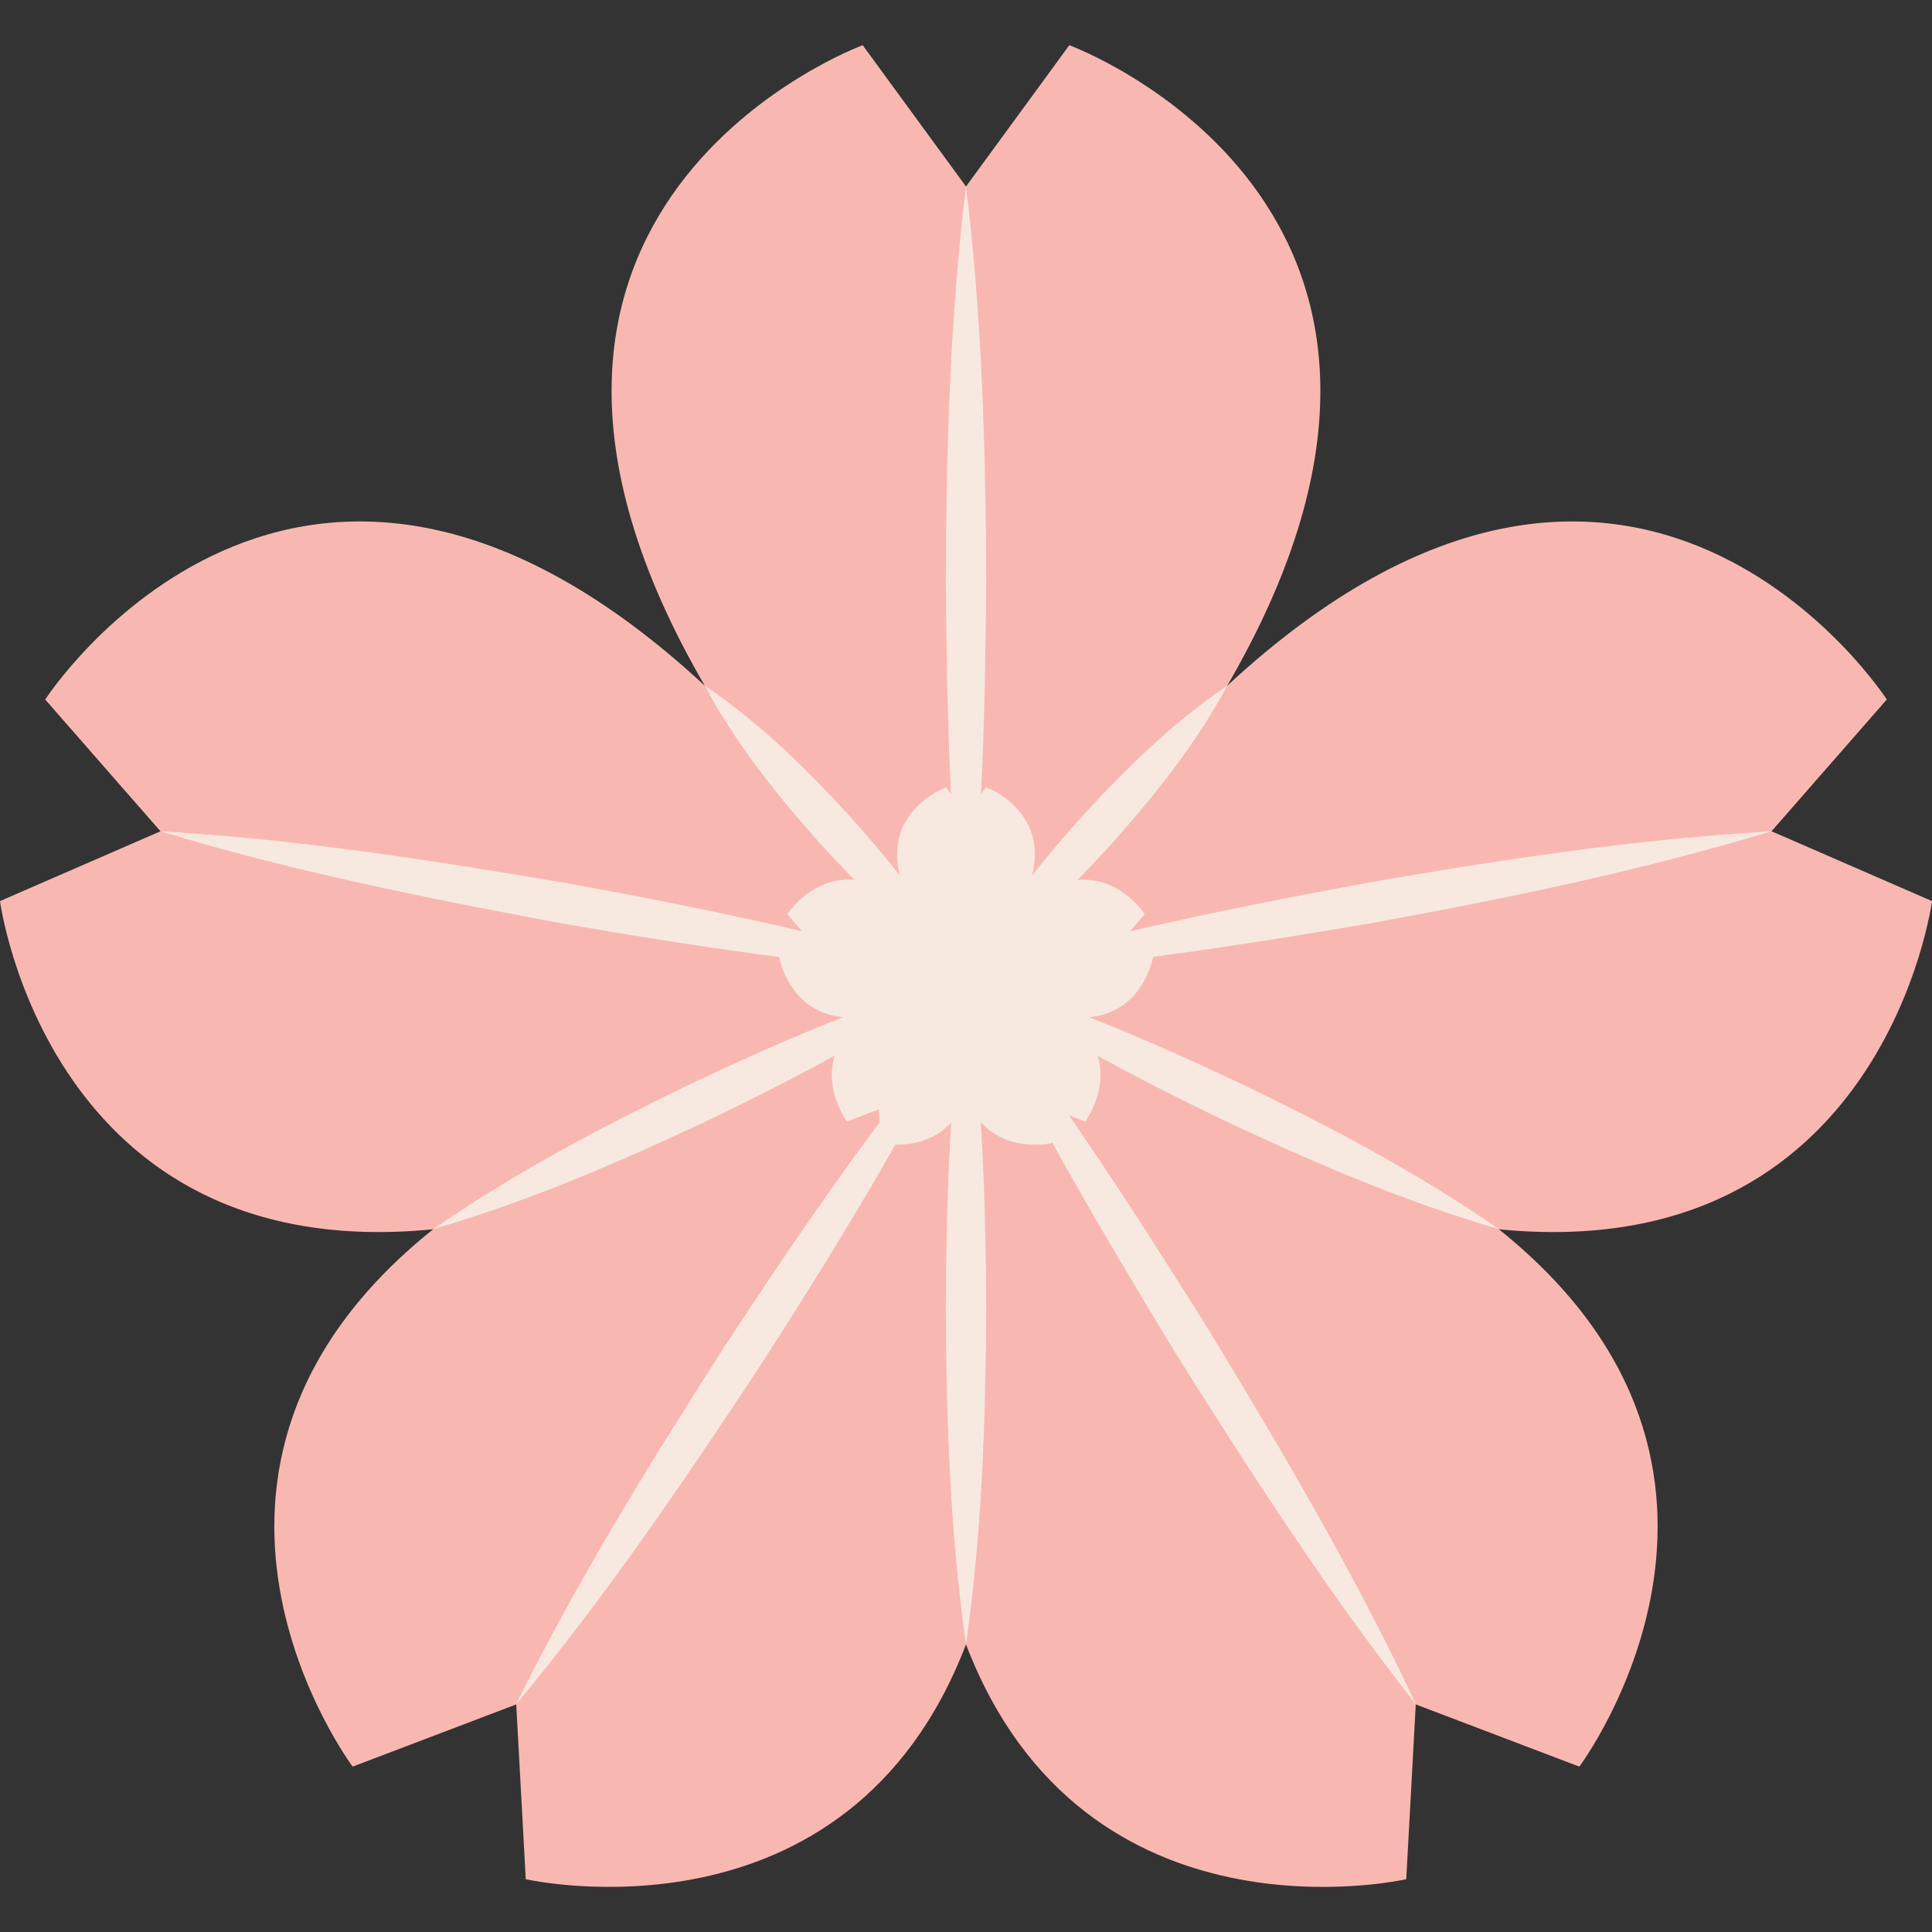 <?xml version="1.0" encoding="UTF-8"?>
<svg id="Ebene_1" xmlns="http://www.w3.org/2000/svg" version="1.1" viewBox="0 0 1500 1500">
  <rect x="0" y="0" width="1500" height="1500" fill="#333333" stroke="none"/>
  <!-- Generator: Adobe Illustrator 29.1.0, SVG Export Plug-In . SVG Version: 2.1.0 Build 142)  -->
  <defs>
    <style>
      .st0 {
        fill: #f7e9df;
      }

      .st1 {
        fill: #f8b8b1;
      }
    </style>
  </defs>
  <g>
    <path class="st1" d="M1500,699.6l-124.6-54.2,89.5-102.3s-195.8-303.8-512.1-10.7c216.7-372.8-122.6-497.3-122.6-497.3l-80.2,109.7-80.2-109.7s-339.4,124.5-122.6,497.3c-316.2-293.1-512.1,10.7-512.1,10.7l89.5,102.3L0,699.6s37.4,284.4,336.3,254.8c-234.5,187.6-62.5,417.2-62.5,417.2l127-48.3,7.4,135.7s250.2,57.2,341.8-182.3c91.6,239.6,341.8,182.3,341.8,182.3l7.4-135.7,127,48.3s171.9-229.6-62.5-417.2c298.8,29.6,336.3-254.8,336.3-254.8ZM750,785.8h0,0Z"/>
    <path class="st0" d="M895.6,740.2l-24.2-10.5,17.4-19.9s-38-59-99.4-2.1c42.1-72.4-23.8-96.5-23.8-96.5l-15.6,21.3-15.6-21.3s-65.9,24.2-23.8,96.5c-61.4-56.9-99.4,2.1-99.4,2.1l17.4,19.9-24.2,10.5s7.3,55.2,65.3,49.5c-45.5,36.4-12.1,81-12.1,81l24.7-9.4,1.4,26.3s48.6,11.1,66.4-35.4c17.8,46.5,66.4,35.4,66.4,35.4l1.4-26.3,24.7,9.4s33.4-44.6-12.1-81c58,5.7,65.3-49.5,65.3-49.5ZM750,756.9h0Z"/>
    <path class="st0" d="M124.6,645.4c104.6,5.9,212.1,22.7,315.4,40.3,104.4,19,208.1,40.4,309.9,71.2-106.2-6.3-210.9-22.1-315.4-40.3-103.1-19.2-209.6-40.6-309.9-71.2h0Z"/>
    <path class="st0" d="M750,756.9c-12.5-100.2-14.9-205-15.7-306.1.4-102.3,3.2-204.3,15.7-306.1,12.5,101.8,15.3,203.8,15.7,306.1-.8,101.1-3.1,205.7-15.7,306.1h0Z"/>
    <path class="st0" d="M750,756.9c100.2-30.6,206.9-52,309.9-71.2,104.5-18.2,209.3-34.1,315.4-40.3-101.8,30.8-205.6,52.2-309.9,71.2-103.4,17.6-210.7,34.4-315.4,40.3h0Z"/>
    <path class="st0" d="M750,756.9c67.9,86.2,129.7,181.9,188,274.9,57,93.8,114.8,191.9,161.3,291.4-67.9-86.1-129.7-181.9-188-274.9-57-93.9-114.7-192-161.3-291.4h0Z"/>
    <path class="st0" d="M400.7,1323.2c46.7-94.9,104.5-188.2,161.5-277.3,58.7-89.5,119.2-177.6,187.8-260.2-47.6,96.2-103.5,187.3-161.5,277.3-58.3,88.3-120,178.9-187.8,260.2h0Z"/>
  </g>
  <g>
    <path class="st0" d="M547.2,532.4c42.6,28.8,78.6,64.2,113,101.8,33.9,38,65.5,77.4,89.8,122.8-42.7-28.7-78.7-64.2-113-101.8-33.8-38-65.5-77.4-89.8-122.8h0Z"/>
    <path class="st0" d="M336.3,954.3c63.3-43.9,131.1-79.4,200.1-112.9,69.4-32.7,139.6-63,213.6-84.5-63.3,44-131,79.5-200.1,112.9-69.4,32.6-139.6,63-213.6,84.5h0Z"/>
    <path class="st0" d="M750,1276.6c-12.4-86.3-15.2-172.9-15.7-259.8.4-86.9,3.2-173.5,15.7-259.8,12.5,86.3,15.3,172.9,15.7,259.8-.5,86.9-3.3,173.5-15.7,259.8h0Z"/>
    <path class="st0" d="M952.8,532.4c-24.3,45.3-55.9,84.7-89.8,122.8-34.4,37.6-70.4,73-113,101.8,24.2-45.4,55.9-84.8,89.8-122.8,34.4-37.5,70.4-73,113-101.8h0Z"/>
    <path class="st0" d="M1163.7,954.3c-74-21.6-144.2-51.9-213.6-84.5-69.1-33.4-136.8-68.9-200.1-112.9,74,21.5,144.2,51.8,213.6,84.5,69,33.4,136.8,68.9,200.1,112.9h0Z"/>
  </g>
</svg>